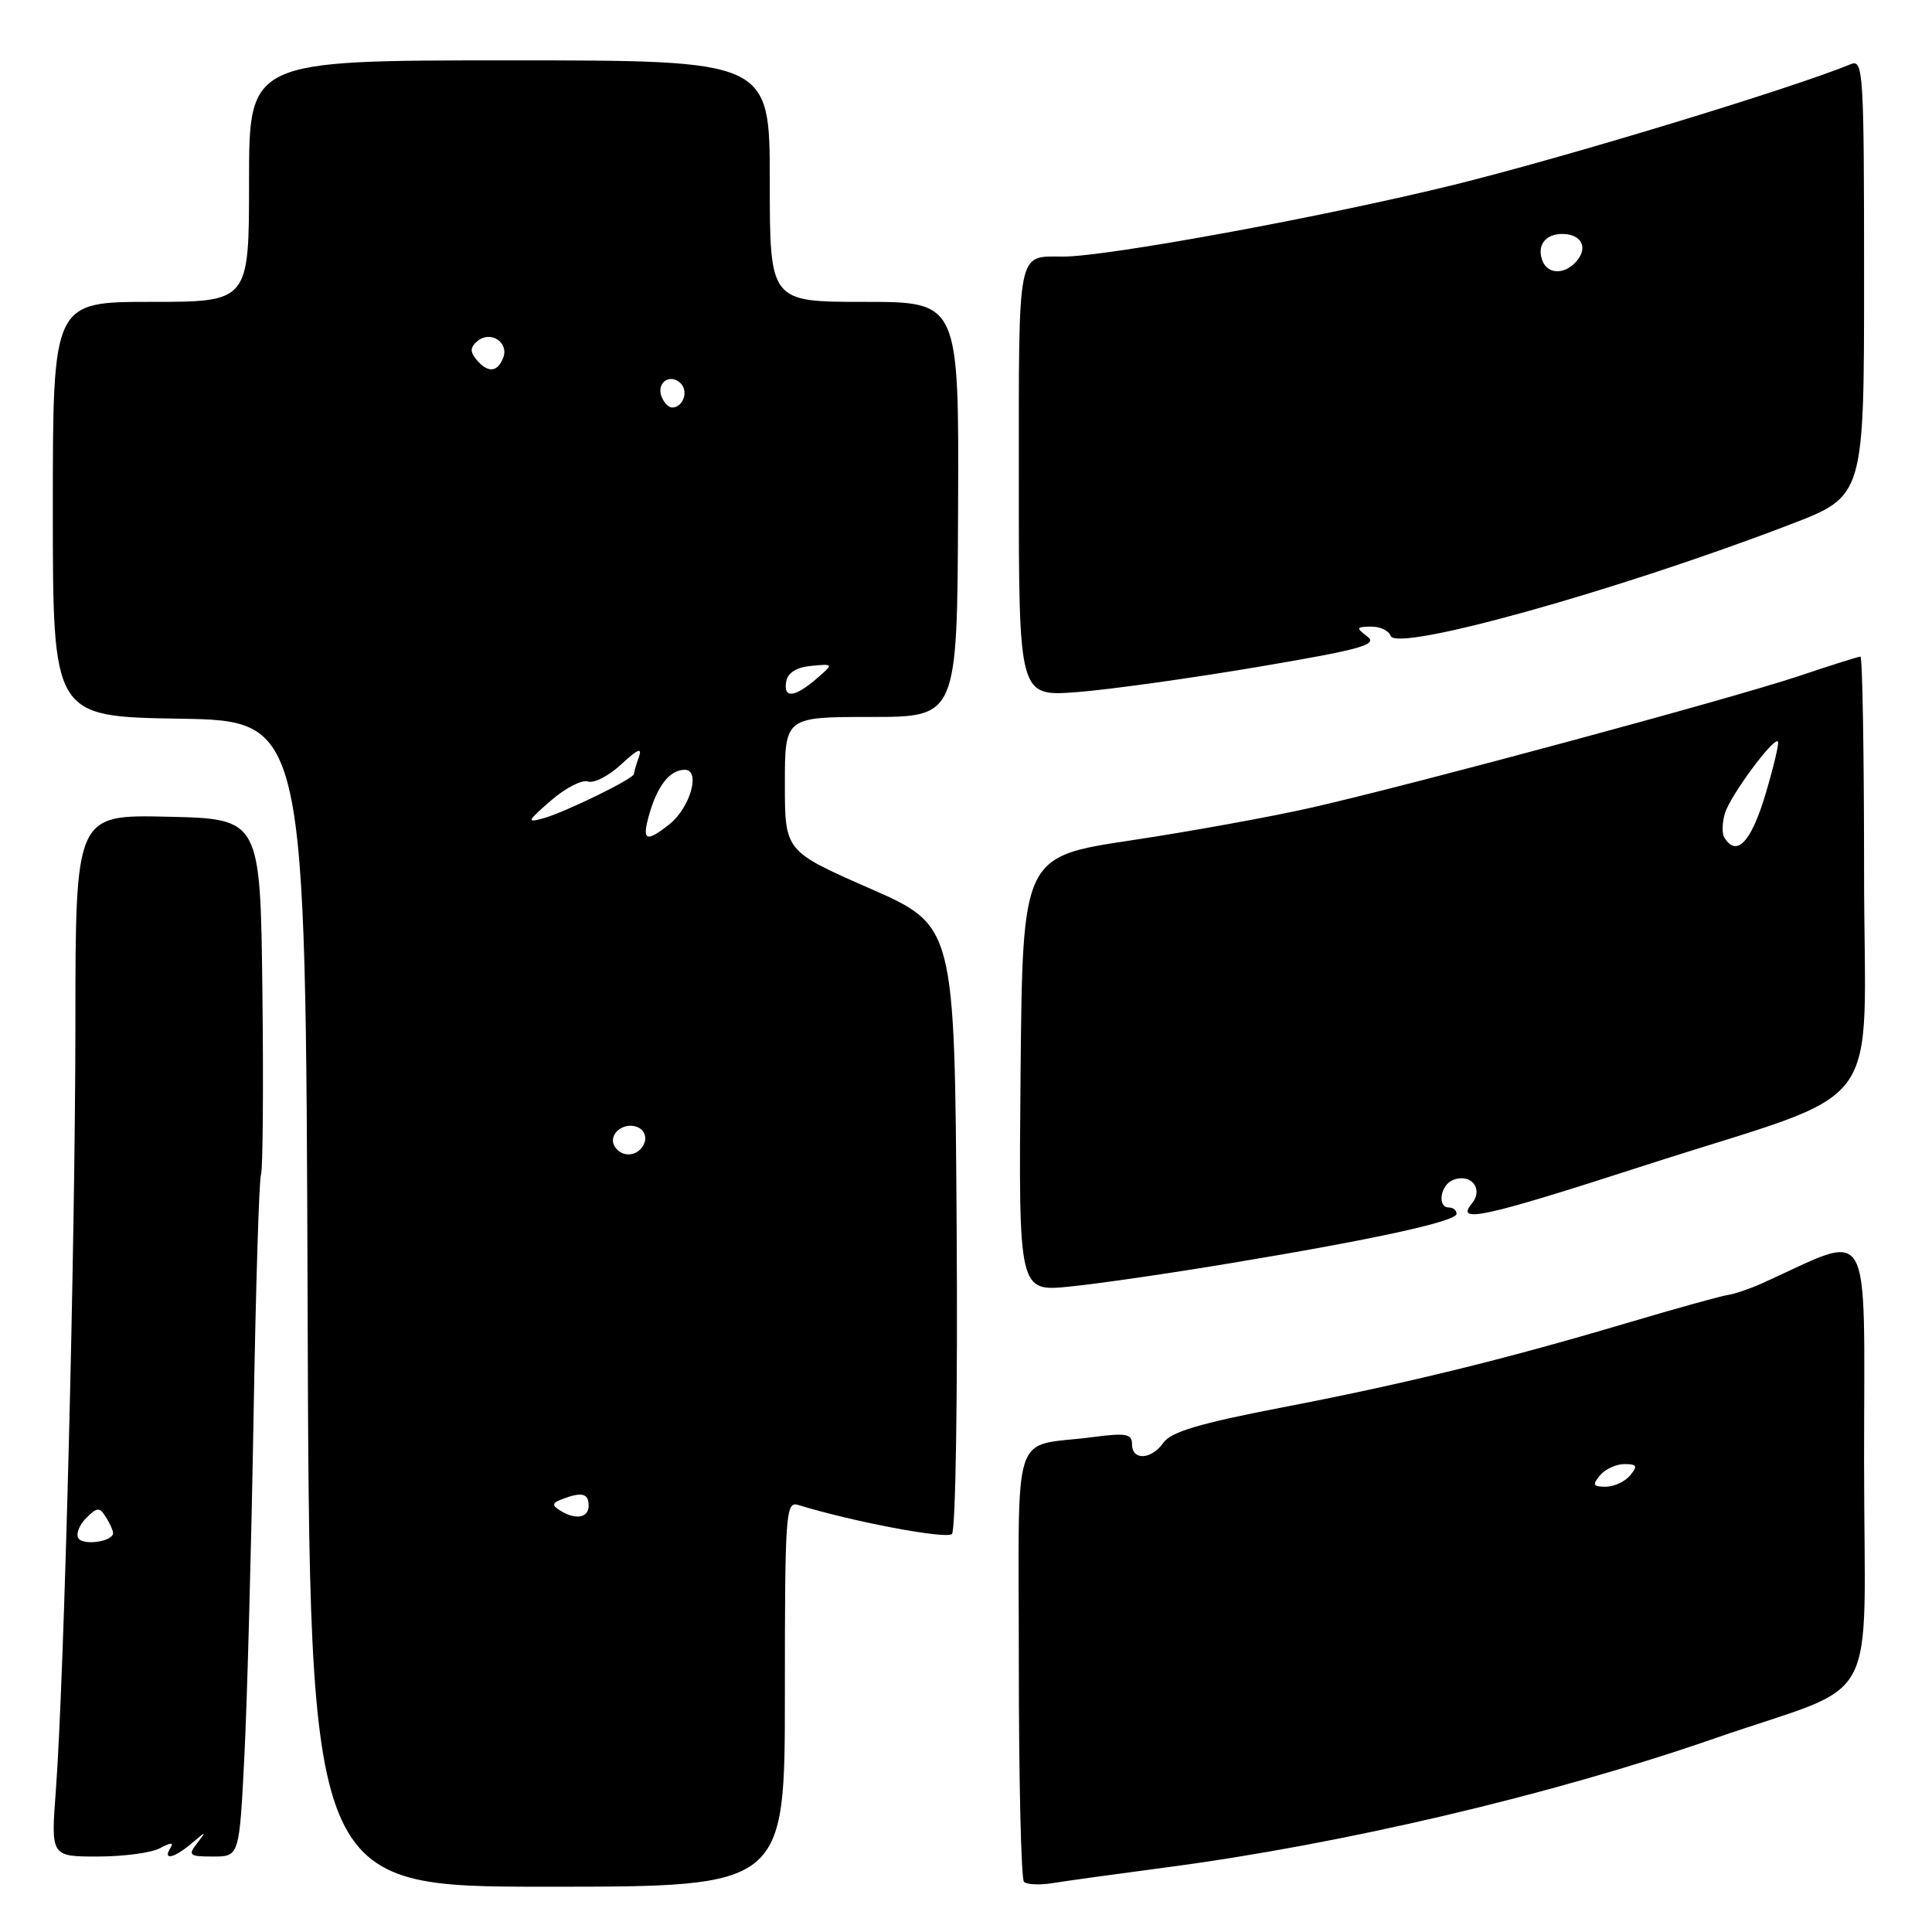 <?xml version="1.0" encoding="UTF-8" standalone="no"?>
<!DOCTYPE svg PUBLIC "-//W3C//DTD SVG 1.1//EN" "http://www.w3.org/Graphics/SVG/1.1/DTD/svg11.dtd" >
<svg xmlns="http://www.w3.org/2000/svg" xmlns:xlink="http://www.w3.org/1999/xlink" version="1.1" viewBox="0 0 256 256">
 <g >
 <path fill="currentColor"
d=" M 104.00 224.43 C 104.00 200.54 104.11 198.90 105.75 199.41 C 112.98 201.64 125.41 203.99 126.14 203.26 C 126.63 202.77 126.91 184.55 126.76 162.52 C 126.50 122.66 126.50 122.66 115.25 117.72 C 104.00 112.78 104.00 112.78 104.00 103.89 C 104.00 95.00 104.00 95.00 115.42 95.00 C 126.84 95.00 126.84 95.00 126.95 67.50 C 127.07 40.00 127.07 40.00 114.53 40.00 C 102.00 40.00 102.00 40.00 102.00 24.00 C 102.00 8.00 102.00 8.00 67.50 8.00 C 33.00 8.00 33.00 8.00 33.00 24.00 C 33.00 40.00 33.00 40.00 20.00 40.00 C 7.00 40.00 7.00 40.00 7.00 67.48 C 7.00 94.95 7.00 94.95 23.75 95.23 C 40.50 95.50 40.50 95.50 40.76 172.75 C 41.01 250.00 41.01 250.00 72.51 250.00 C 104.00 250.00 104.00 250.00 104.00 224.43 Z  M 154.46 247.45 C 177.92 244.36 205.54 237.86 227.22 230.34 C 249.62 222.57 247.00 227.44 247.00 193.54 C 247.00 161.00 248.35 163.34 233.50 170.04 C 231.85 170.78 229.82 171.47 229.00 171.58 C 228.18 171.68 222.10 173.37 215.50 175.33 C 199.13 180.19 186.09 183.38 169.50 186.57 C 159.04 188.59 155.17 189.74 154.19 191.13 C 152.58 193.43 150.00 193.58 150.00 191.37 C 150.00 189.99 149.21 189.84 144.75 190.43 C 133.84 191.85 135.00 188.29 135.00 220.44 C 135.00 235.97 135.31 248.97 135.68 249.35 C 136.05 249.72 137.74 249.80 139.43 249.53 C 141.12 249.25 147.88 248.32 154.46 247.45 Z  M 21.19 244.90 C 22.68 244.10 23.06 244.10 22.56 244.90 C 21.53 246.57 23.09 246.21 25.40 244.25 C 27.37 242.58 27.40 242.58 26.11 244.25 C 24.88 245.84 25.07 246.00 28.23 246.00 C 31.71 246.00 31.71 246.00 32.38 232.75 C 32.75 225.46 33.29 205.40 33.59 188.17 C 33.88 170.93 34.33 156.30 34.58 155.65 C 34.83 154.99 34.92 144.12 34.77 131.48 C 34.50 108.50 34.50 108.50 22.25 108.22 C 10.00 107.94 10.00 107.94 9.99 135.72 C 9.98 164.89 8.51 222.35 7.40 237.25 C 6.74 246.00 6.74 246.00 12.94 246.00 C 16.34 246.00 20.06 245.51 21.19 244.90 Z  M 163.00 167.39 C 182.27 164.19 193.00 161.84 193.00 160.83 C 193.00 160.37 192.55 160.00 192.00 160.00 C 190.39 160.00 190.85 156.99 192.57 156.34 C 194.93 155.43 196.61 157.56 195.04 159.46 C 192.79 162.16 196.55 161.34 217.76 154.48 C 250.65 143.85 247.00 148.70 247.00 115.54 C 247.00 99.84 246.78 87.00 246.52 87.00 C 246.26 87.00 242.61 88.15 238.42 89.56 C 229.54 92.54 187.88 103.79 173.89 106.99 C 168.61 108.19 157.81 110.16 149.89 111.35 C 135.50 113.51 135.50 113.51 135.23 142.34 C 134.97 171.16 134.97 171.16 141.73 170.48 C 145.46 170.11 155.03 168.72 163.00 167.39 Z  M 166.61 88.38 C 180.37 86.05 182.61 85.43 181.18 84.34 C 179.65 83.18 179.69 83.06 181.67 83.03 C 182.86 83.01 184.02 83.56 184.26 84.25 C 185.01 86.45 214.26 78.30 237.25 69.48 C 247.00 65.74 247.00 65.74 247.00 36.76 C 247.00 9.56 246.89 7.83 245.25 8.50 C 237.25 11.78 207.40 20.85 192.65 24.49 C 175.46 28.72 146.73 34.00 140.87 34.00 C 134.72 34.00 135.00 32.56 135.00 63.75 C 135.00 92.29 135.00 92.29 142.68 91.71 C 146.90 91.39 157.67 89.89 166.61 88.38 Z  M 74.17 200.12 C 73.10 199.45 73.17 199.15 74.50 198.64 C 77.09 197.65 78.00 197.87 78.00 199.50 C 78.00 201.15 76.24 201.44 74.17 200.12 Z  M 81.45 151.91 C 80.51 150.39 82.55 148.61 84.42 149.33 C 85.31 149.67 85.72 150.57 85.38 151.46 C 84.69 153.24 82.43 153.50 81.45 151.91 Z  M 86.03 107.90 C 87.12 104.08 88.78 102.00 90.73 102.00 C 92.89 102.00 91.46 107.04 88.69 109.23 C 85.57 111.69 85.02 111.42 86.03 107.90 Z  M 73.00 106.08 C 74.92 104.41 77.14 103.27 77.91 103.55 C 78.69 103.83 80.67 102.81 82.32 101.28 C 84.51 99.24 85.13 98.99 84.65 100.33 C 84.29 101.34 84.00 102.34 84.00 102.56 C 84.00 103.17 74.85 107.64 72.00 108.43 C 69.74 109.05 69.84 108.82 73.00 106.08 Z  M 104.19 90.25 C 104.40 89.13 105.59 88.40 107.51 88.23 C 110.50 87.95 110.50 87.95 108.14 89.98 C 105.24 92.46 103.75 92.57 104.19 90.25 Z  M 87.65 52.53 C 86.95 50.69 88.82 49.42 90.20 50.80 C 91.27 51.87 90.50 54.00 89.05 54.00 C 88.59 54.00 87.96 53.34 87.65 52.53 Z  M 63.11 47.63 C 62.26 46.60 62.30 46.00 63.27 45.19 C 65.00 43.76 67.46 45.35 66.68 47.40 C 65.92 49.36 64.62 49.45 63.11 47.63 Z  M 212.00 195.50 C 212.68 194.68 214.14 194.00 215.24 194.00 C 216.91 194.00 217.04 194.25 216.00 195.50 C 215.32 196.32 213.86 197.00 212.76 197.00 C 211.09 197.00 210.96 196.75 212.00 195.50 Z  M 10.38 203.81 C 10.04 203.26 10.51 202.06 11.42 201.15 C 12.87 199.70 13.19 199.68 14.02 201.00 C 14.54 201.82 14.98 202.79 14.98 203.13 C 15.01 204.26 11.02 204.85 10.38 203.81 Z  M 228.49 110.99 C 228.15 110.44 228.19 108.97 228.57 107.74 C 229.31 105.37 235.00 97.67 235.58 98.25 C 235.77 98.44 235.02 101.61 233.92 105.30 C 232.02 111.61 230.11 113.61 228.49 110.99 Z  M 204.38 34.55 C 203.61 32.54 204.75 31.00 207.00 31.00 C 209.50 31.00 210.46 32.74 208.96 34.54 C 207.41 36.41 205.10 36.41 204.38 34.55 Z "/>
</g>
</svg>